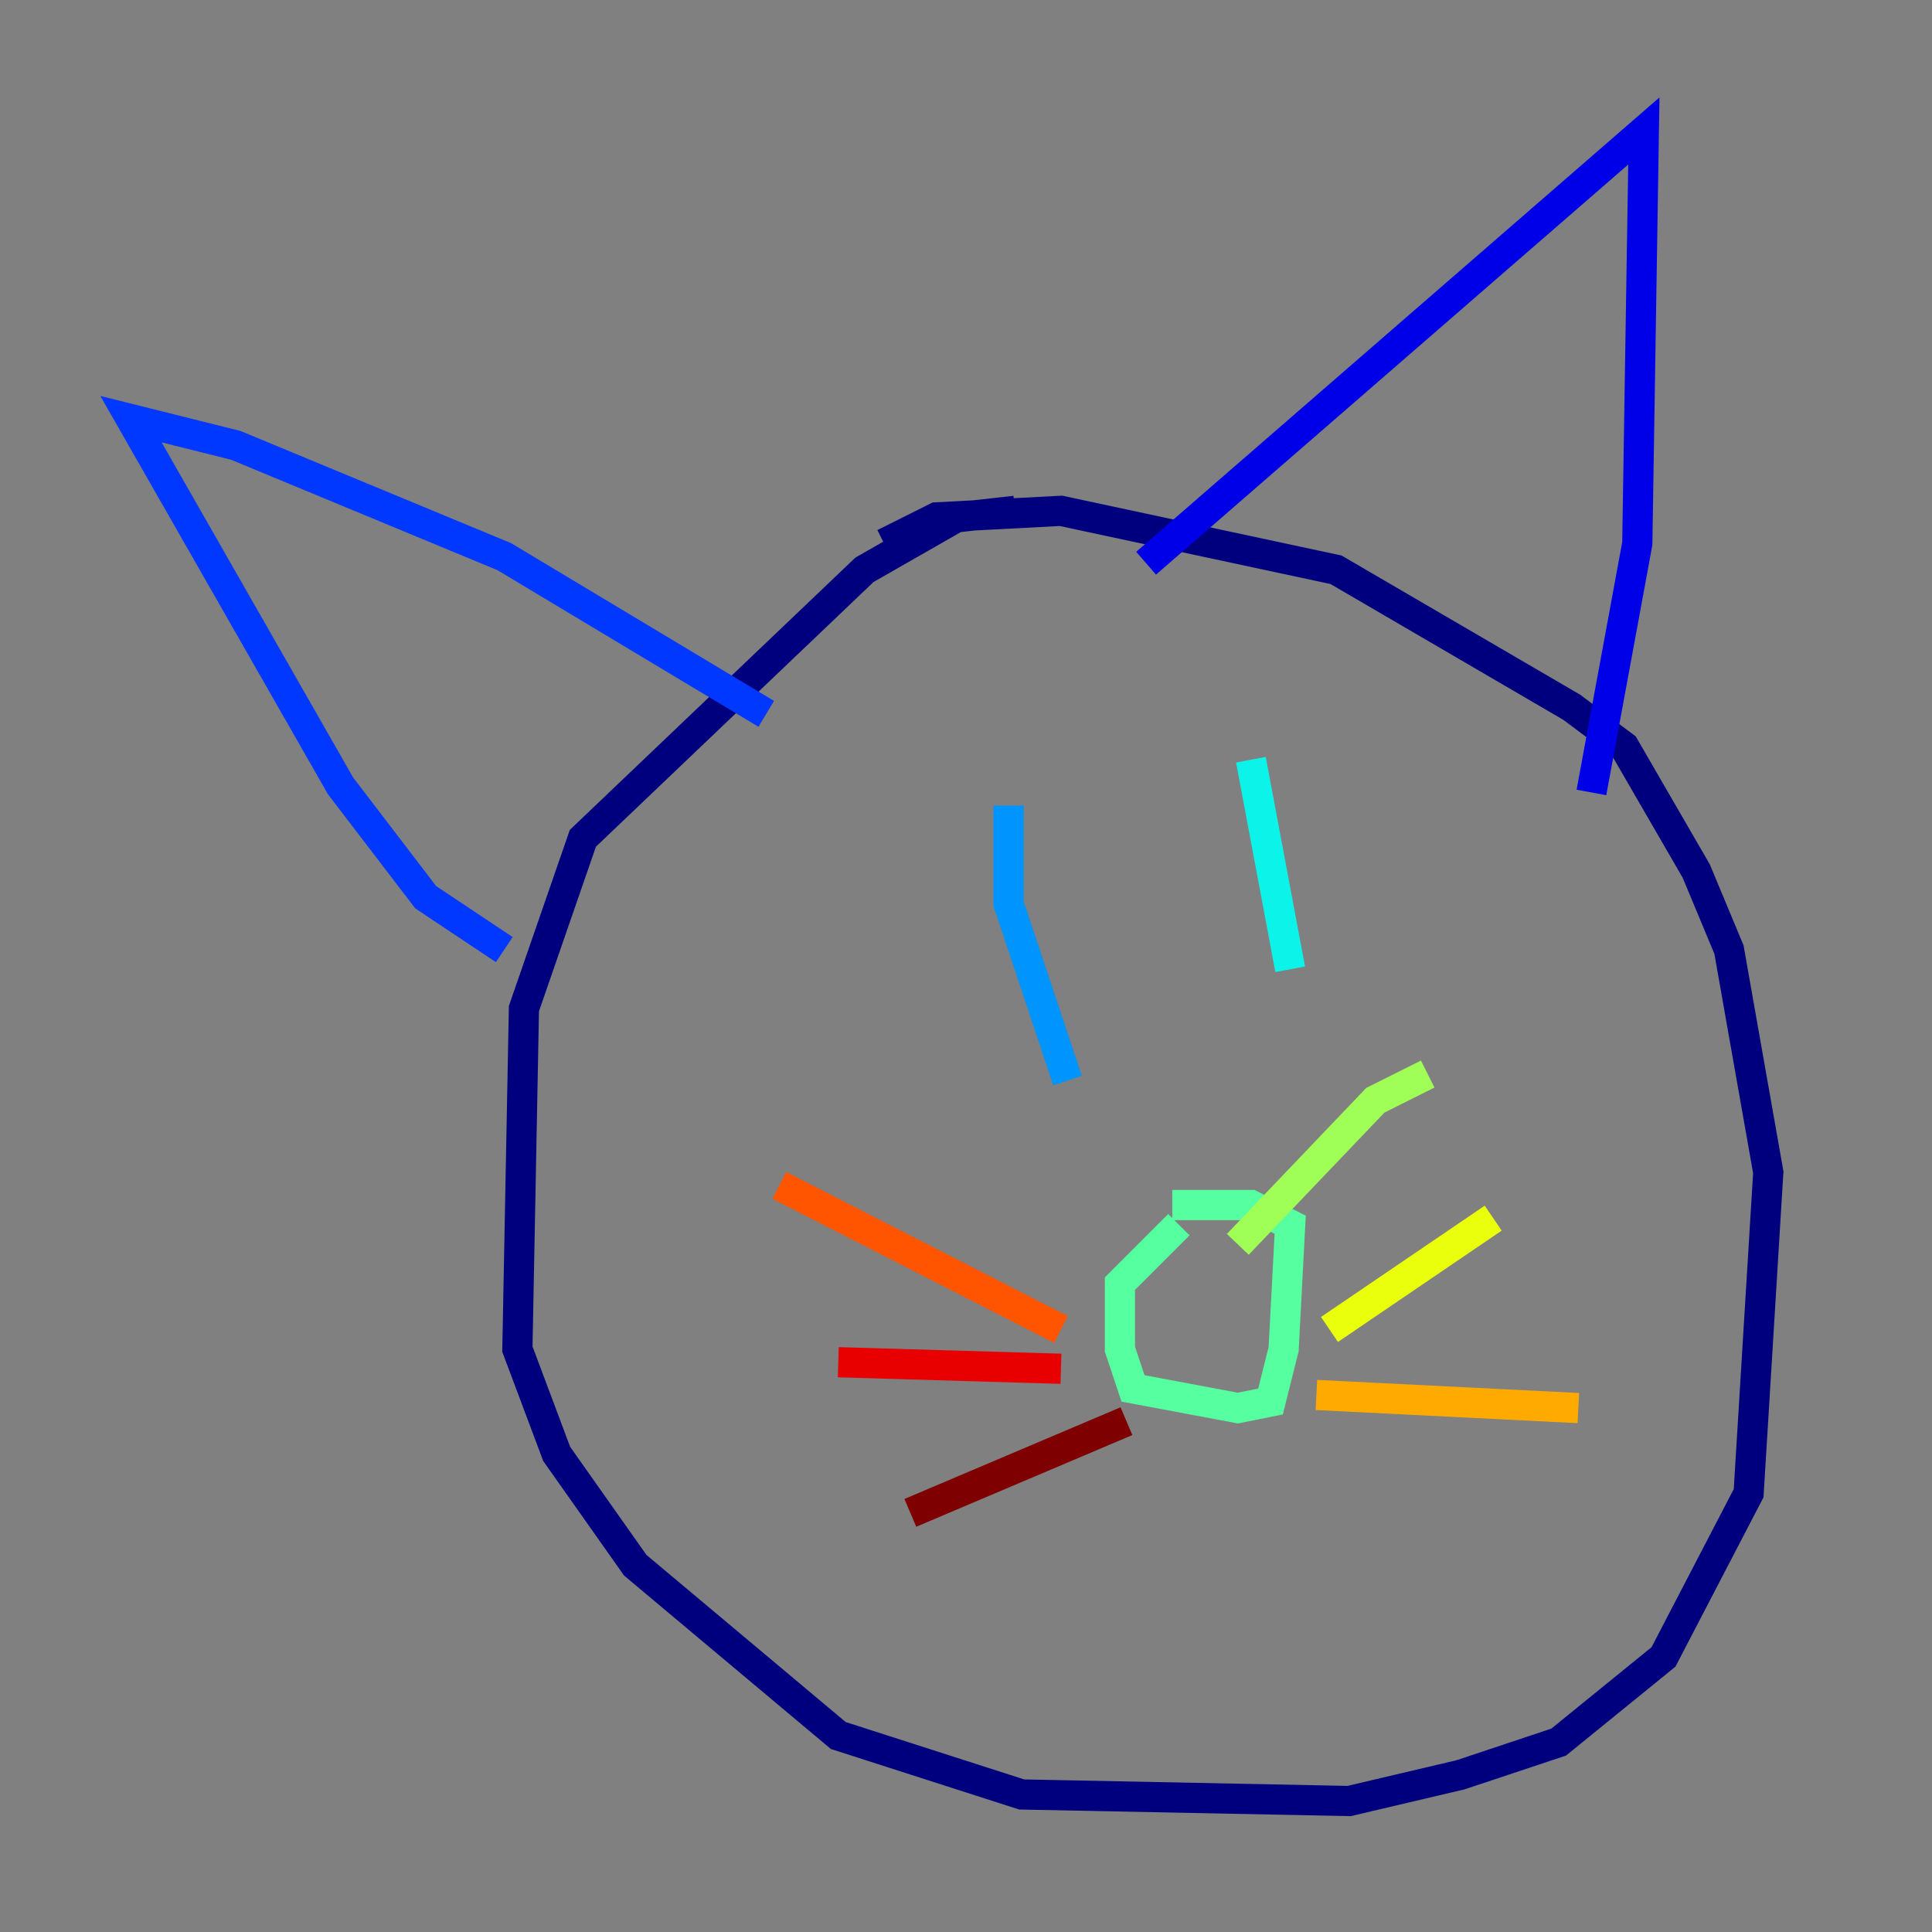 <?xml version="1.0" encoding="utf-8" ?>
<svg baseProfile="tiny" height="128" version="1.2" viewBox="0,0,128,128" width="128" xmlns="http://www.w3.org/2000/svg" xmlns:ev="http://www.w3.org/2001/xml-events" xmlns:xlink="http://www.w3.org/1999/xlink"><rect x="0" y="0" width="128" height="128" fill="#808080" stroke="none"/><defs /><polyline fill="none" points="67.254,33.844 63.349,34.278 57.275,37.749 38.617,55.539 34.712,66.82 34.278,89.383 36.881,96.325 42.088,103.702 55.539,114.983 67.688,118.888 89.383,119.322 96.759,117.586 103.268,115.417 110.21,109.776 115.851,98.929 117.153,77.668 114.549,62.915 112.38,57.709 107.607,49.464 104.136,46.861 88.515,37.749 70.291,33.844 62.047,34.278 58.576,36.014" stroke="#00007f" stroke-width="2" /><polyline fill="none" points="75.932,37.315 108.909,8.678 108.475,36.014 105.437,52.502" stroke="#0000e8" stroke-width="2" /><polyline fill="none" points="50.766,47.295 33.41,36.881 15.62,29.505 8.678,27.77 22.563,52.068 28.203,59.444 33.41,62.915" stroke="#0038ff" stroke-width="2" /><polyline fill="none" points="66.82,53.37 66.82,59.878 70.725,71.593" stroke="#0094ff" stroke-width="2" /><polyline fill="none" points="82.875,50.332 85.478,64.217" stroke="#0cf4ea" stroke-width="2" /><polyline fill="none" points="78.102,81.139 74.197,85.044 74.197,89.383 75.064,91.986 82.007,93.288 84.176,92.854 85.044,89.383 85.478,81.139 82.875,79.837 77.668,79.837" stroke="#56ffa0" stroke-width="2" /><polyline fill="none" points="82.007,82.441 91.119,72.895 94.59,71.159" stroke="#a0ff56" stroke-width="2" /><polyline fill="none" points="88.081,88.081 98.929,80.705" stroke="#eaff0c" stroke-width="2" /><polyline fill="none" points="87.214,92.42 104.57,93.288" stroke="#ffaa00" stroke-width="2" /><polyline fill="none" points="70.291,88.081 51.634,78.536" stroke="#ff5500" stroke-width="2" /><polyline fill="none" points="70.291,90.685 55.539,90.251" stroke="#e80000" stroke-width="2" /><polyline fill="none" points="74.63,94.156 60.312,100.231" stroke="#7f0000" stroke-width="2" /></svg>